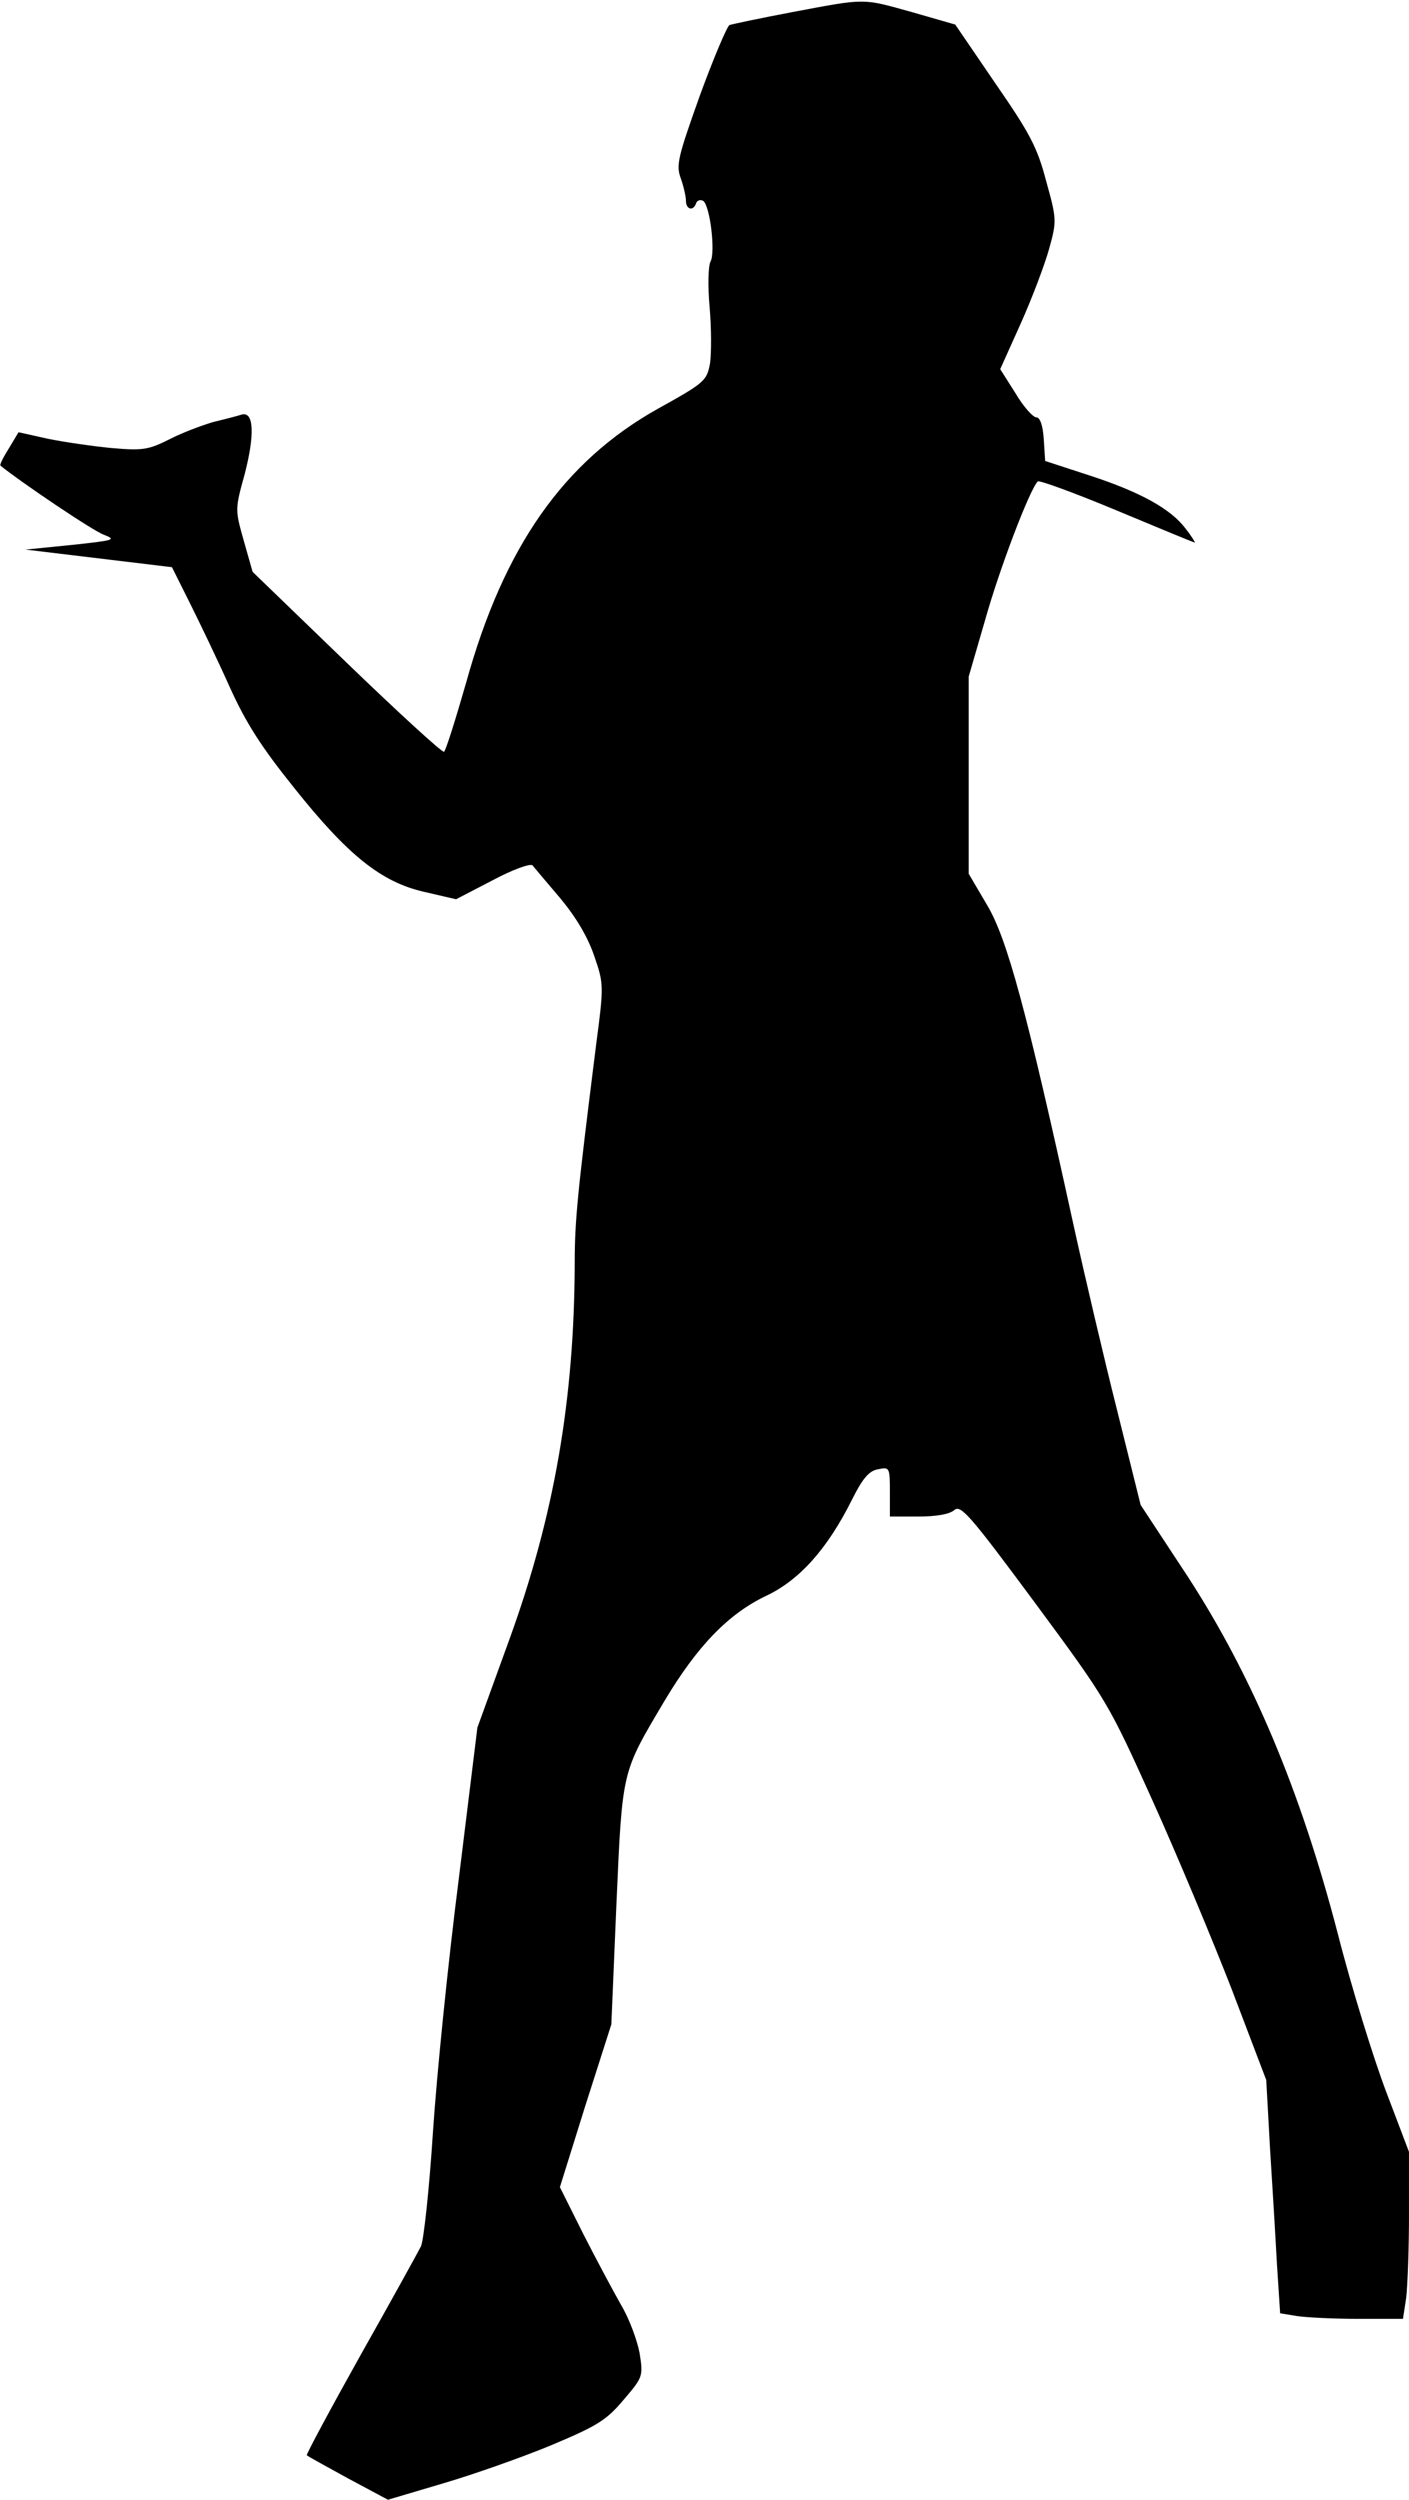 <?xml version="1.0" standalone="no"?>
<!DOCTYPE svg PUBLIC "-//W3C//DTD SVG 20010904//EN"
 "http://www.w3.org/TR/2001/REC-SVG-20010904/DTD/svg10.dtd">
<svg version="1.0" xmlns="http://www.w3.org/2000/svg"
 width="304pt" height="539pt" viewBox="0 0 304 539"
 preserveAspectRatio="xMidYMid meet">
<g transform="translate(0,539) scale(0.1,-0.1)"
fill="#000000" stroke="none">
<path fill="#000000" stroke="none" d="M1710 5364 c-69 -13 -130 -26 -136 -28
-5 -2 -34 -70 -64 -152 -47 -132 -52 -150 -41 -179 6 -17 11 -39 11 -48 0 -19
16 -23 22 -5 2 6 9 8 15 5 15 -10 27 -111 16 -131 -5 -9 -6 -53 -2 -98 4 -45
4 -99 1 -121 -7 -38 -11 -42 -112 -98 -204 -114 -333 -298 -414 -590 -23 -80
-44 -147 -48 -150 -4 -2 -98 84 -210 192 l-203 196 -19 67 c-19 67 -19 68 2
144 22 85 20 136 -7 128 -9 -3 -36 -10 -61 -16 -24 -7 -67 -23 -94 -37 -46
-23 -58 -25 -126 -19 -41 4 -103 13 -137 20 l-63 14 -21 -35 c-12 -19 -20 -35
-18 -37 43 -35 200 -141 223 -149 28 -11 23 -12 -69 -22 l-100 -10 158 -19
158 -19 38 -76 c21 -42 60 -123 86 -181 36 -80 70 -132 139 -218 117 -147 189
-204 281 -225 l69 -16 79 41 c43 23 82 37 86 32 4 -5 31 -37 60 -71 34 -41 59
-83 73 -124 21 -61 21 -64 4 -193 -40 -319 -46 -376 -46 -471 -1 -293 -44
-543 -141 -810 l-69 -190 -40 -325 c-23 -179 -48 -426 -56 -549 -8 -123 -20
-234 -26 -245 -6 -12 -64 -117 -130 -234 -66 -118 -118 -215 -116 -216 1 -2
42 -24 89 -50 l86 -46 118 35 c65 19 170 56 233 82 100 42 120 54 157 98 42
49 43 51 35 101 -5 27 -22 74 -40 104 -17 30 -54 99 -82 154 l-50 100 55 176
56 175 11 260 c13 292 11 281 104 438 70 117 137 187 219 226 72 34 132 101
185 207 23 46 37 63 57 66 24 5 25 4 25 -48 l0 -54 62 0 c38 0 67 5 77 14 14
12 34 -11 174 -200 156 -211 159 -217 253 -425 52 -115 129 -299 171 -407 l75
-197 8 -145 c5 -80 12 -193 15 -251 l7 -107 37 -6 c20 -3 79 -6 132 -6 l96 0
7 46 c3 26 6 107 6 181 l0 133 -49 129 c-27 71 -75 225 -105 343 -80 307 -184
554 -323 768 l-102 155 -50 201 c-28 111 -71 294 -96 408 -99 453 -142 612
-185 684 l-40 68 0 213 0 212 36 124 c31 110 95 278 113 297 3 3 80 -25 171
-63 91 -38 166 -69 168 -69 1 0 -7 14 -20 30 -31 42 -97 79 -208 115 l-95 31
-3 47 c-2 30 -8 47 -16 47 -7 0 -28 23 -45 52 l-33 52 45 100 c25 56 52 128
61 161 16 58 16 63 -7 145 -19 73 -36 104 -110 211 l-86 126 -94 27 c-108 30
-97 30 -257 0z"/>
</g>
</svg>

